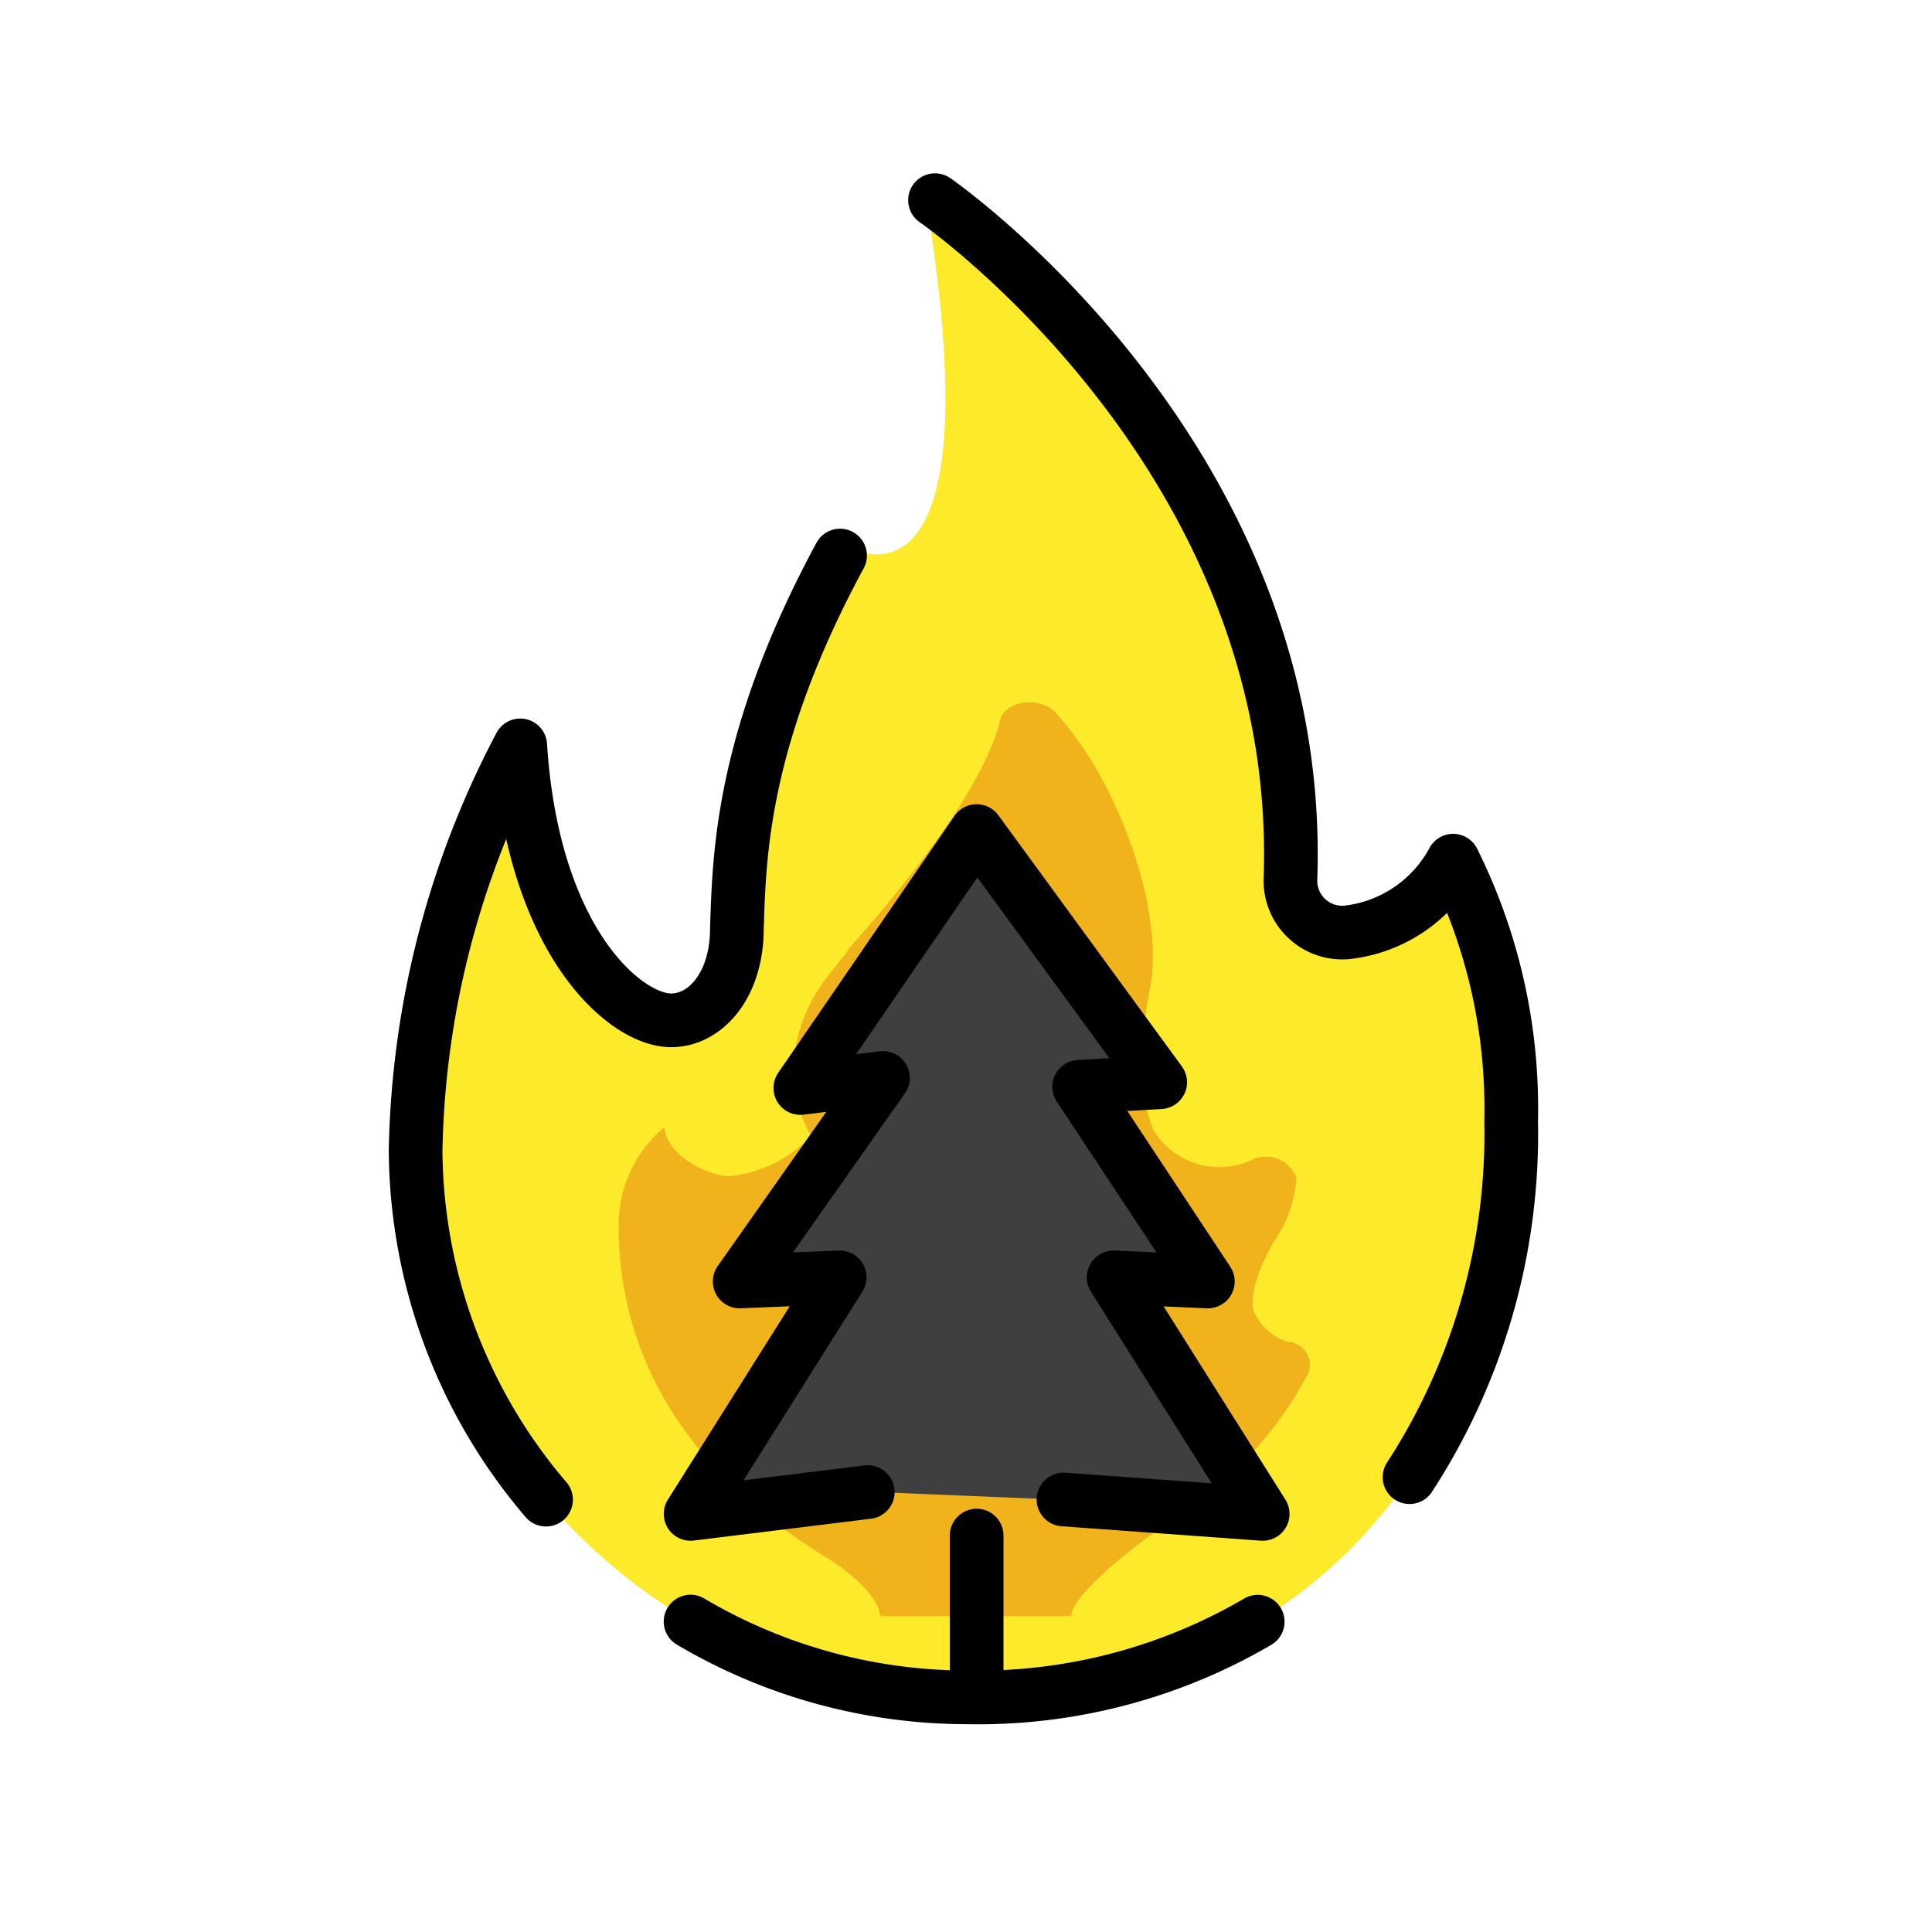 <svg viewBox="0 0 72 72" xmlns="http://www.w3.org/2000/svg"><path fill="#fcea2b" d="M15.488 42.869a33.583 33.583 0 0 1 3.9-15.091c.465 7.305 3.91 10.247 5.621 10.247 1.278 0 2.453-1.302 2.453-3.426.089-2.742.507-7.437 4.175-14.225a2.096 2.096 0 0 0 1.027.287c1.436 0 3.75-1.555 1.851-13.201 0 0 14.11 9.509 13.578 25.254a1.932 1.932 0 0 0 2.08 2.035 5.14 5.14 0 0 0 3.981-2.675 20.72 20.72 0 0 1 2.162 9.696c0 12.055-7.482 21.487-20.256 21.487-11.378 0-20.572-9.585-20.572-20.058"/><path fill="#f1b31c" d="M37.255 26.908c-.384 1.474-1.662 3.931-5.367 8.157-.128.099-.128.197-.255.295-.384.688-2.066 1.951-2.066 4.738a5.091 5.091 0 0 0 .66 2.24 4.85 4.85 0 0 1-3.041 1.494c-.746 0-2.31-.711-2.43-1.821a4.731 4.731 0 0 0-1.701 3.67c0 4.388 2.061 8.943 7.939 12.481 0 0 1.66 1.081 1.789 1.966 0 0 0 .098.127.098h6.772c.256 0 .256 0 .256-.098 0-.197.51-1.278 4.088-3.735a14.106 14.106 0 0 0 4.728-5.209.862.862 0 0 0-.767-1.18 2.015 2.015 0 0 1-1.277-1.179s-.256-.786.767-2.555a4.718 4.718 0 0 0 .84-2.36 1.206 1.206 0 0 0-1.66-.687 2.863 2.863 0 0 1-3.652-1.081s-.895-1.573-.128-5.406c.511-2.948-1.278-7.764-3.578-10.221-.639-.59-1.917-.394-2.044.393z"/><path fill="#3f3f3f" d="m39.302 55.881 7.755.538-5.556-8.816 3.512.154-4.796-7.256 3.02-.169-6.84-9.362-6.571 9.577 3.081-.376-5.341 7.586 3.727-.154-5.556 8.816 6.933-.814"/><g fill="none" stroke="#000" stroke-linecap="round" stroke-width="2"><path stroke-linejoin="round" d="m39.632 55.881 7.425.538-5.556-8.816 3.512.154-4.796-7.256 3.02-.169-6.84-9.362-6.571 9.577 3.081-.376-5.341 7.586 3.727-.154-5.556 8.816 6.603-.814"/><path stroke-miterlimit="10" d="M36.397 57.226v5.994"/><path stroke-linejoin="round" d="M20.349 55.888a20.195 20.195 0 0 1-4.86-13.02 33.583 33.583 0 0 1 3.899-15.09c.465 7.305 3.91 10.247 5.621 10.247 1.278 0 2.453-1.302 2.453-3.426.089-2.742.177-7.107 3.845-13.895m15.564 39.732a20.638 20.638 0 0 1-10.812 2.82 20.288 20.288 0 0 1-10.324-2.825m9.11-52.971s13.78 9.51 13.248 25.254a1.932 1.932 0 0 0 2.08 2.035 5.14 5.14 0 0 0 3.981-2.674 20.72 20.72 0 0 1 2.162 9.695 23.467 23.467 0 0 1-3.787 13.28"/></g></svg>